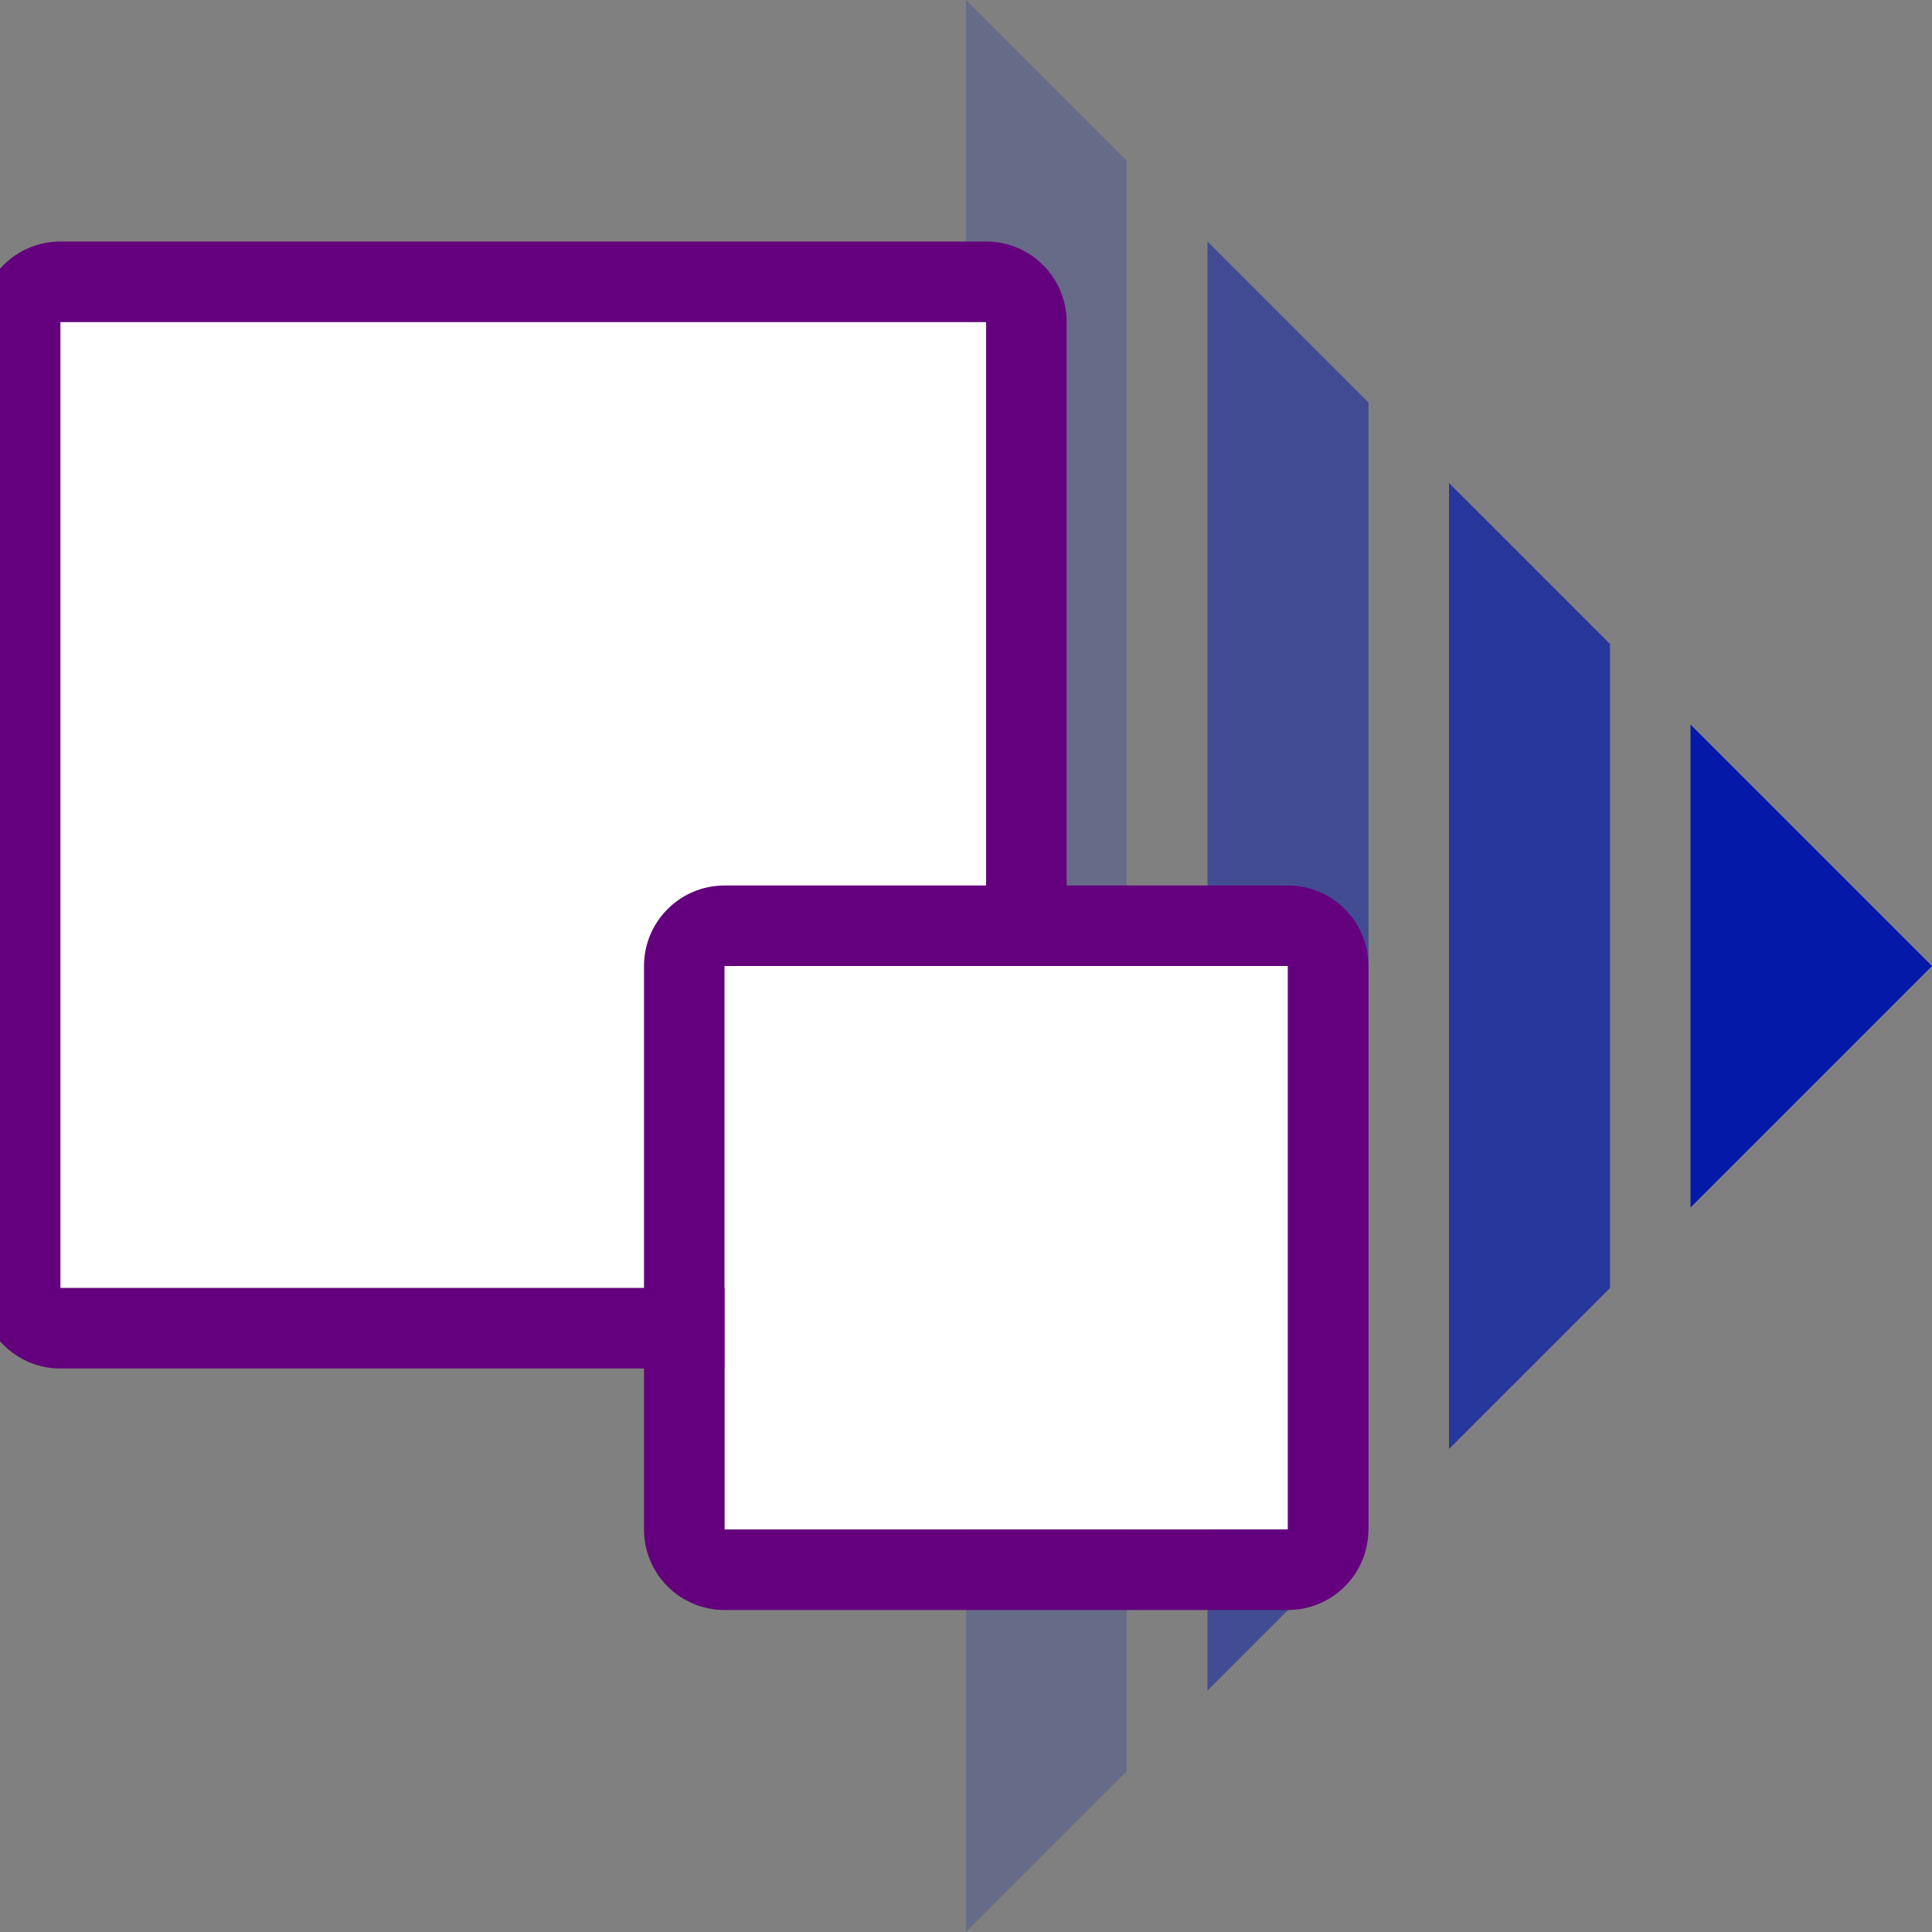 <?xml version="1.0" encoding="UTF-8" standalone="no"?>
<!DOCTYPE svg PUBLIC "-//W3C//DTD SVG 1.1//EN" "http://www.w3.org/Graphics/SVG/1.1/DTD/svg11.dtd">
<svg width="100%" height="100%" viewBox="0 0 24 24" version="1.1" xmlns="http://www.w3.org/2000/svg"
     xmlns:xlink="http://www.w3.org/1999/xlink" xml:space="preserve"
    style="fill-rule:evenodd;clip-rule:evenodd;stroke-linejoin:round;stroke-miterlimit:2;">
    <rect x="0" y="0" width="24" height="24" fill="#808080" stroke="none"/>
    <rect id="open-icon" x="0" y="0" width="24" height="24" style="fill:none;"/>
    <clipPath id="_clip1">
        <rect id="open-icon1" x="0" y="0" width="24" height="24"/>
    </clipPath>
    <g clip-path="url(#_clip1)">
        <path d="M12,0L12,24L24,12L12,0Z" style="fill:none;"/>
        <clipPath id="_clip2">
            <path d="M12,0L12,24L24,12L12,0Z"/>
        </clipPath>
        <g clip-path="url(#_clip2)">
            <rect x="15" y="2" width="2" height="21" style="fill:rgb(4,25,167);fill-opacity:0.5;"/>
            <rect x="11.996" y="0" width="2" height="24" style="fill:rgb(4,25,167);fill-opacity:0.2;"/>
            <rect x="18" y="2" width="2" height="18" style="fill:rgb(4,25,167);fill-opacity:0.7;"/>
            <rect x="21" y="2" width="3" height="18" style="fill:rgb(4,25,167);"/>
        </g>
        <rect x="0.75" y="4" width="11.5" height="12" style="fill:white;"/>
        <path d="M13.25,4L13.25,16C13.25,16.552 12.802,17 12.25,17L0.75,17C0.198,17 -0.25,16.552 -0.25,16L-0.25,4C-0.25,3.448 0.198,3 0.75,3L12.25,3C12.802,3 13.25,3.448 13.25,4ZM12.25,4L0.75,4L0.75,16L12.25,16L12.25,4Z" style="fill:rgb(100,0,125);"/>
        <rect x="9" y="12" width="6.999" height="7" style="fill:white;"/>
        <path d="M16.999,12L16.999,19C16.999,19.552 16.551,20 15.999,20L9,20C8.448,20 8,19.552 8,19L8,12C8,11.448 8.448,11 9,11L15.999,11C16.551,11 16.999,11.448 16.999,12ZM15.999,12L9,12L9,19L15.999,19L15.999,12Z" style="fill:rgb(100,0,125);"/>
    </g>
</svg>
